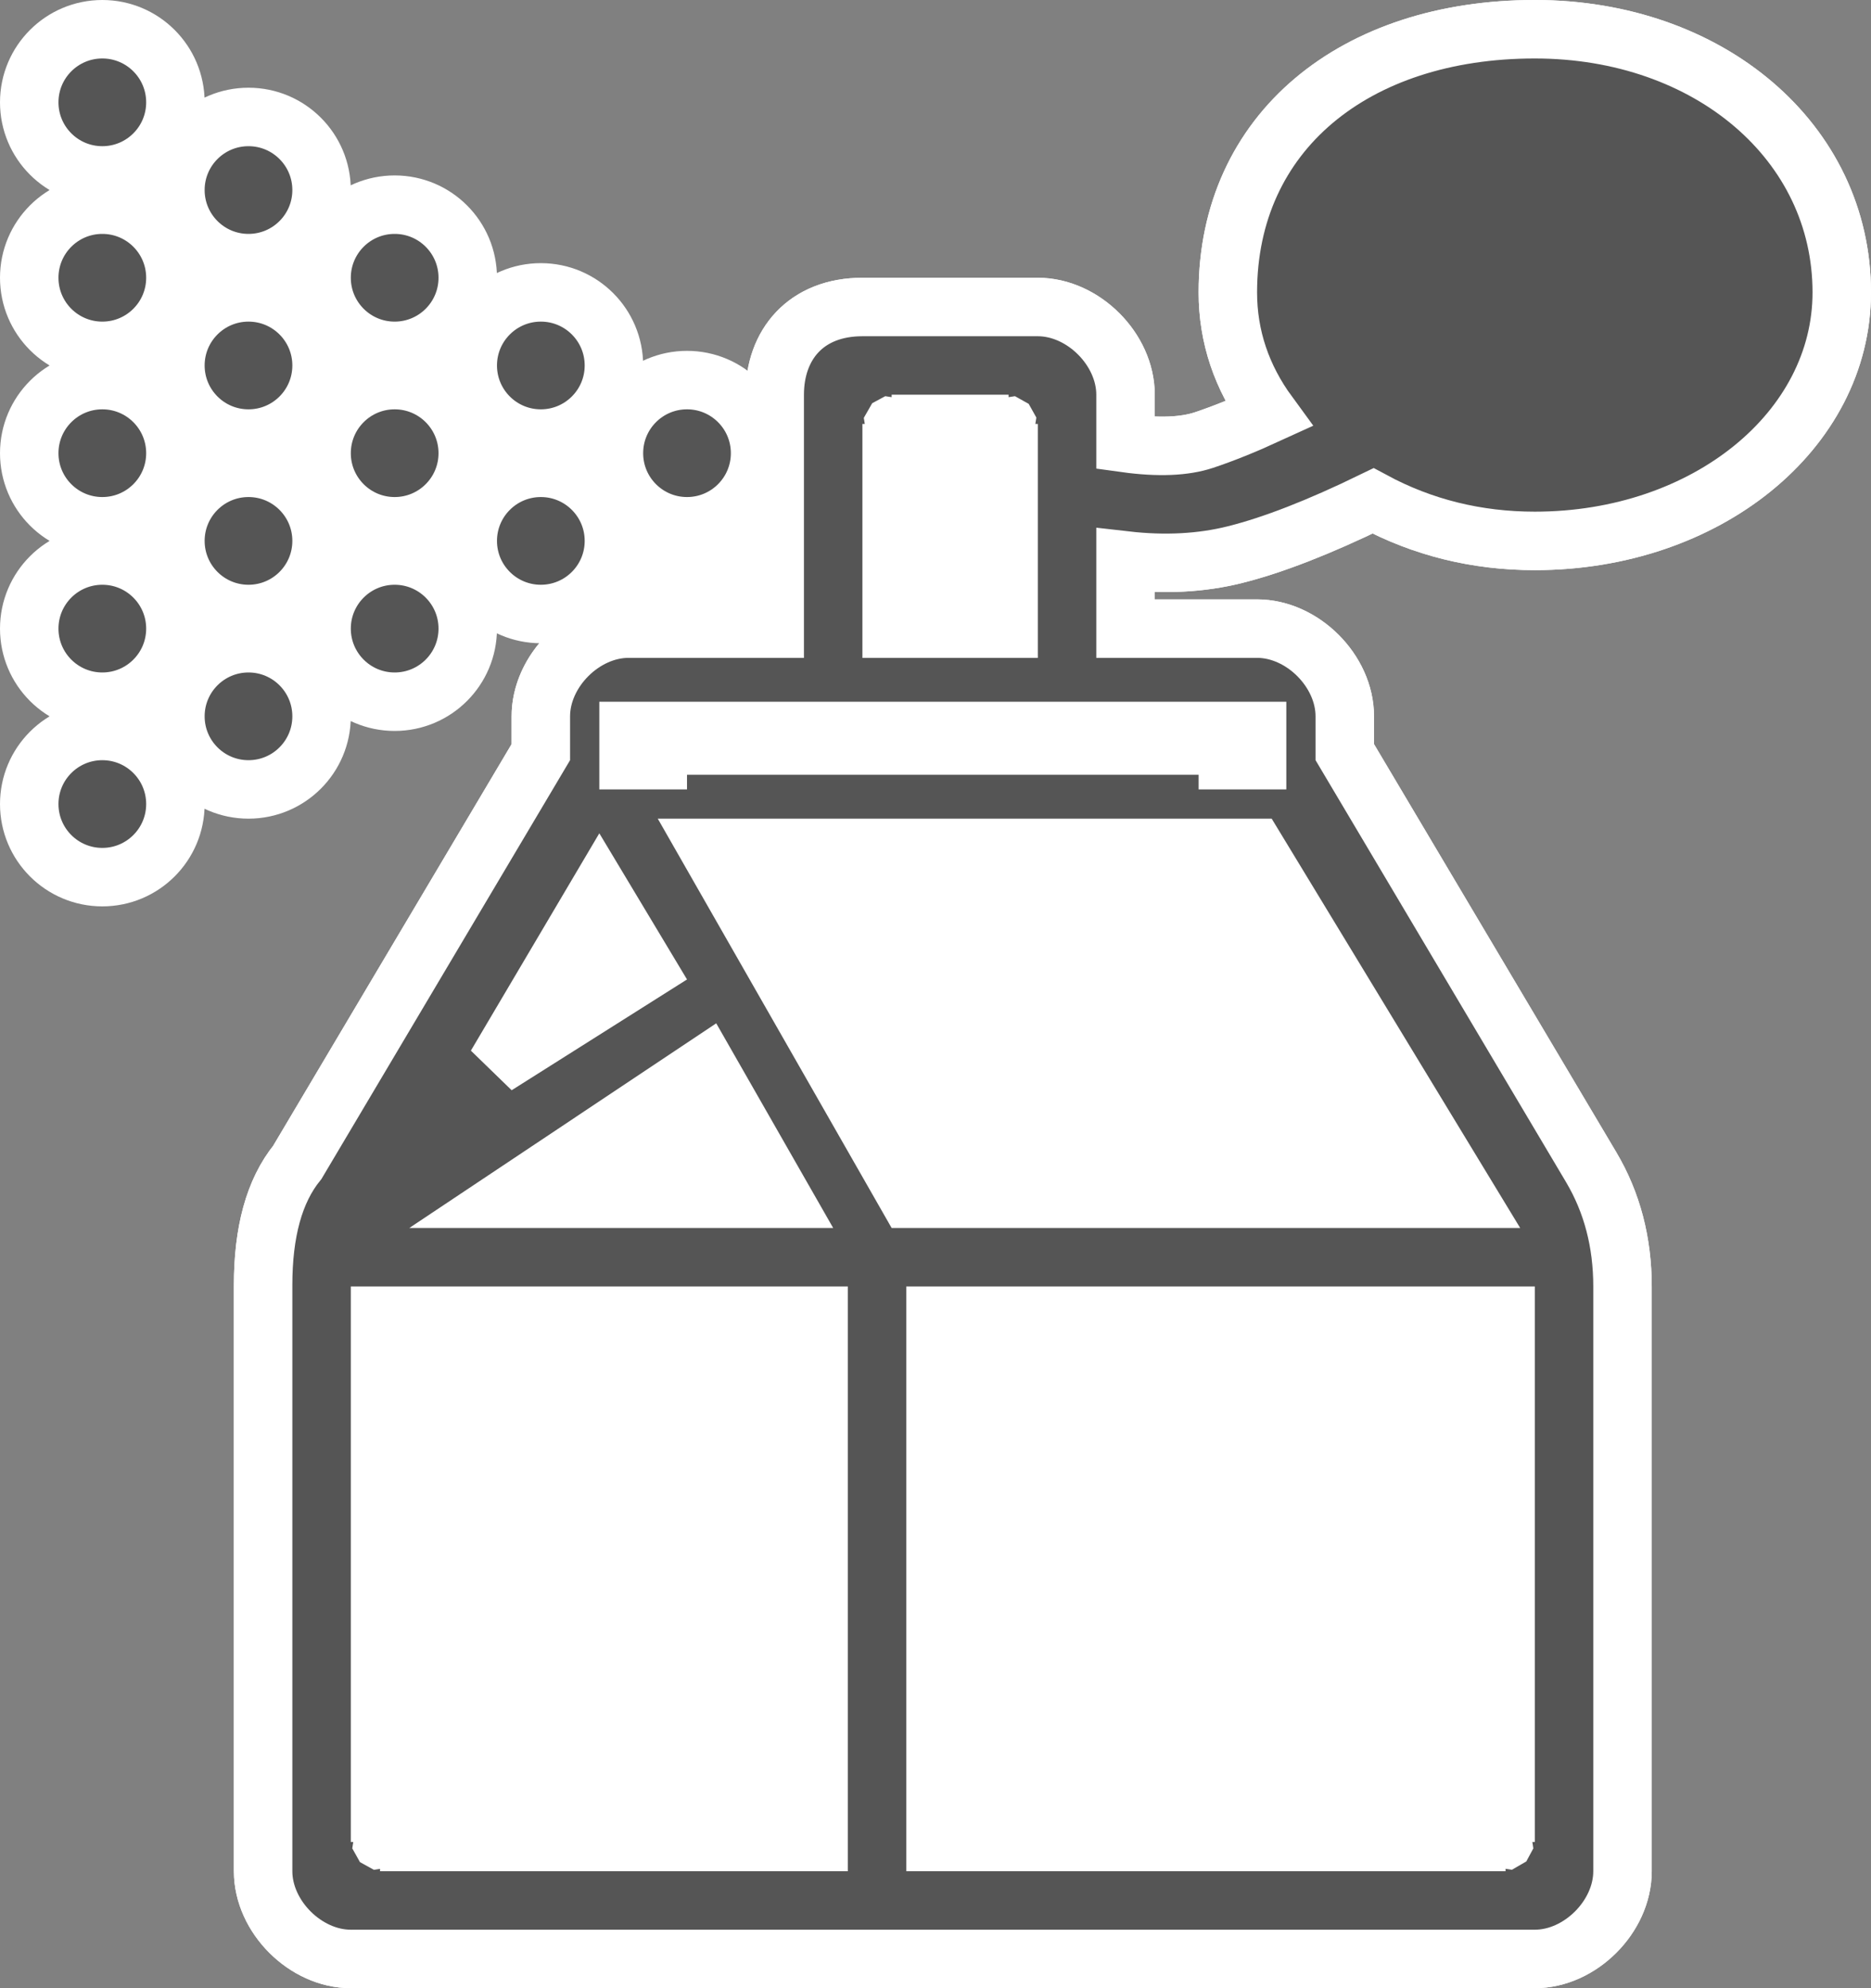 <svg width="64px" height="68px" viewBox="0 0 64 68" version="1.1" xmlns="http://www.w3.org/2000/svg"
  xmlns:xlink="http://www.w3.org/1999/xlink">
  <rect x="0" y="0" width="64" height="68" fill="#808080" stroke="none"/>
  <g id="Symbols" stroke="none" stroke-width="1" fill="none" fill-rule="evenodd">
    <g id="pafiume" transform="translate(2, 2)" stroke="#FFFFFF" stroke-width="2">
      <path
        d="M8.171,37.754 L16.5,23.725 C16.5,23.385 16.5,23.246 16.5,22.5 C16.5,21.291 17.378,20.145 18.5,19.698 C18.5,18.988 18.5,17.892 18.5,14 L18.5,13 L19.5,13 C22.655,13 23.819,13 24.5,13 C24.5,12.92 24.5,12.831 24.5,12.731 C24.5,11.917 24.5,11.917 24.5,11.5 C24.5,9.784 25.57,8.5 27.5,8.5 C28.698,8.5 28.698,8.5 30.29,8.5 C32.281,8.5 32.281,8.5 33.5,8.5 C35.052,8.5 36.5,9.948 36.5,11.5 C36.5,12.309 36.5,12.514 36.5,13.156 C37.627,13.312 38.523,13.271 39.184,13.051 C39.838,12.833 40.575,12.537 41.392,12.162 C40.471,10.905 40,9.51 40,8 C40,2.527 44.329,-1 50.5,-1 C56.466,-1 61,2.863 61,8 C61,12.723 56.365,16.5 50.5,16.5 C48.51,16.5 46.661,16.043 44.967,15.131 C43.117,16.031 41.546,16.644 40.243,16.97 C39.092,17.258 37.843,17.323 36.5,17.169 L36.5,19.5 C39.43,19.5 39.565,19.5 41,19.5 C42.552,19.5 44,20.948 44,22.5 C44,23.246 44,23.385 44,23.725 L52.429,37.921 C53.144,39.125 53.5,40.491 53.5,42 C53.5,42.713 53.5,42.713 53.5,44.132 C53.5,45.828 53.5,45.828 53.5,47.933 C53.5,49.875 53.5,49.875 53.5,51.915 C53.5,55.573 53.5,55.573 53.5,58.662 C53.5,61.183 53.5,61.183 53.5,62 C53.5,63.552 52.052,65 50.5,65 C50.02,65 50.02,65 48.514,65 C46.568,65 46.568,65 43.891,65 C37.656,65 37.656,65 30.25,65 C22.844,65 22.844,65 16.609,65 C13.932,65 13.932,65 11.986,65 C10.48,65 10.48,65 10,65 C8.448,65 7,63.552 7,62 C7,61.453 7,61.453 7,59.811 C7,57.555 7,57.555 7,53.943 C7,48.987 7,48.987 7,41.96 C7,40.147 7.373,38.738 8.171,37.754 Z"
        id="Path-17-Copy" fill="#FFFFFF"></path>
      <path
        d="M8.171,37.754 L16.5,23.725 C16.5,23.385 16.5,23.246 16.5,22.5 C16.5,20.948 17.948,19.5 19.5,19.5 C21.027,19.5 21.155,19.5 24.5,19.5 C24.5,16.767 24.5,16.54 24.5,14.25 C24.5,12.292 24.5,12.292 24.5,11.5 C24.5,9.784 25.57,8.5 27.5,8.5 C28.698,8.5 28.698,8.5 30.29,8.5 C32.281,8.5 32.281,8.5 33.5,8.5 C35.052,8.5 36.5,9.948 36.5,11.5 C36.5,12.309 36.5,12.514 36.5,13.156 C37.627,13.312 38.523,13.271 39.184,13.051 C39.838,12.833 40.575,12.537 41.392,12.162 C40.471,10.905 40,9.51 40,8 C40,2.527 44.329,-1 50.5,-1 C56.466,-1 61,2.863 61,8 C61,12.723 56.365,16.5 50.5,16.5 C48.51,16.5 46.661,16.043 44.967,15.131 C43.117,16.031 41.546,16.644 40.243,16.97 C39.092,17.258 37.843,17.323 36.5,17.169 L36.5,19.5 C39.43,19.5 39.565,19.5 41,19.5 C42.552,19.5 44,20.948 44,22.5 C44,23.246 44,23.385 44,23.725 L52.429,37.921 C53.144,39.125 53.5,40.491 53.5,42 C53.5,42.713 53.5,42.713 53.5,44.132 C53.5,45.828 53.5,45.828 53.5,47.933 C53.5,49.875 53.5,49.875 53.5,51.915 C53.5,55.573 53.5,55.573 53.5,58.662 C53.5,61.183 53.5,61.183 53.5,62 C53.5,63.552 52.052,65 50.5,65 C50.02,65 50.02,65 48.514,65 C46.568,65 46.568,65 43.891,65 C37.656,65 37.656,65 30.25,65 C22.844,65 22.844,65 16.609,65 C13.932,65 13.932,65 11.986,65 C10.48,65 10.48,65 10,65 C8.448,65 7,63.552 7,62 C7,61.453 7,61.453 7,59.811 C7,57.555 7,57.555 7,53.943 C7,48.987 7,48.987 7,41.96 C7,40.147 7.373,38.738 8.171,37.754 Z M28.5,19.5 L32.5,19.5 C32.5,17.015 32.5,16.796 32.5,14.75 C32.5,13.042 32.5,13.042 32.5,12.5 C32.5,12.552 32.448,12.5 32.5,12.5 C31.812,12.5 31.812,12.5 30.5,12.5 C29.188,12.5 29.188,12.5 28.5,12.5 C28.552,12.5 28.5,12.552 28.5,12.5 C28.5,13.042 28.5,13.042 28.5,14.75 C28.5,16.796 28.5,17.015 28.5,19.5 Z M40,23.5 L40,24 L41,24 L41,23 L19.5,23 L19.5,24 L20.5,24 L20.5,23.5 C20.5,23.386 20.386,23.5 20.5,23.5 C20.946,23.5 20.946,23.5 22.194,23.5 C23.823,23.5 23.823,23.5 26.173,23.5 C31.892,23.5 31.892,23.5 40,23.5 C40.114,23.5 40,23.386 40,23.5 Z M26,61 L26,43 L11,43 C11,50.509 11,50.725 11,56 C11,60 11,60 11,61 C11,60.948 11.052,61 11,61 C11.875,61 11.875,61 15.25,61 C19.648,61 19.864,61 26,61 Z M30,43 L30,61 C38.196,61 38.411,61 44.125,61 C48.438,61 48.438,61 49.5,61 C49.448,61 49.5,60.948 49.5,61 C49.5,60 49.5,60 49.5,56 C49.5,50.725 49.5,50.509 49.5,43 L30,43 Z M29.08,39 L48.223,39 L40.937,27 L22.223,27 L29.08,39 Z M15.303,39 L24.777,39 L22.163,34.426 L15.303,39 Z M18.507,28.455 L14.968,34.443 L20.14,31.176 L18.507,28.455 Z"
        id="Path-18" fill="#555555"></path>
      <path
        d="M1.5,4 C0.119,4 -1,2.881 -1,1.5 C-1,0.119 0.119,-1 1.5,-1 C2.881,-1 4,0.119 4,1.5 C4,2.881 2.881,4 1.5,4 Z M1.5,10 C0.119,10 -1,8.881 -1,7.5 C-1,6.119 0.119,5 1.5,5 C2.881,5 4,6.119 4,7.5 C4,8.881 2.881,10 1.5,10 Z M1.5,16 C0.119,16 -1,14.881 -1,13.5 C-1,12.119 0.119,11 1.5,11 C2.881,11 4,12.119 4,13.5 C4,14.881 2.881,16 1.5,16 Z M1.5,22 C0.119,22 -1,20.881 -1,19.5 C-1,18.119 0.119,17 1.5,17 C2.881,17 4,18.119 4,19.5 C4,20.881 2.881,22 1.5,22 Z M1.5,28 C0.119,28 -1,26.881 -1,25.5 C-1,24.119 0.119,23 1.5,23 C2.881,23 4,24.119 4,25.5 C4,26.881 2.881,28 1.5,28 Z M6.5,7 C5.119,7 4,5.881 4,4.5 C4,3.119 5.119,2 6.5,2 C7.881,2 9,3.119 9,4.5 C9,5.881 7.881,7 6.5,7 Z M6.5,13 C5.119,13 4,11.881 4,10.5 C4,9.119 5.119,8 6.5,8 C7.881,8 9,9.119 9,10.5 C9,11.881 7.881,13 6.5,13 Z M6.5,19 C5.119,19 4,17.881 4,16.5 C4,15.119 5.119,14 6.5,14 C7.881,14 9,15.119 9,16.5 C9,17.881 7.881,19 6.5,19 Z M6.5,25 C5.119,25 4,23.881 4,22.5 C4,21.119 5.119,20 6.5,20 C7.881,20 9,21.119 9,22.5 C9,23.881 7.881,25 6.5,25 Z M11.5,10 C10.119,10 9,8.881 9,7.5 C9,6.119 10.119,5 11.5,5 C12.881,5 14,6.119 14,7.5 C14,8.881 12.881,10 11.5,10 Z M11.5,16 C10.119,16 9,14.881 9,13.5 C9,12.119 10.119,11 11.5,11 C12.881,11 14,12.119 14,13.5 C14,14.881 12.881,16 11.5,16 Z M11.5,22 C10.119,22 9,20.881 9,19.5 C9,18.119 10.119,17 11.5,17 C12.881,17 14,18.119 14,19.5 C14,20.881 12.881,22 11.5,22 Z M16.5,13 C15.119,13 14,11.881 14,10.5 C14,9.119 15.119,8 16.5,8 C17.881,8 19,9.119 19,10.5 C19,11.881 17.881,13 16.5,13 Z M16.5,19 C15.119,19 14,17.881 14,16.5 C14,15.119 15.119,14 16.5,14 C17.881,14 19,15.119 19,16.5 C19,17.881 17.881,19 16.5,19 Z M21.5,16 C20.119,16 19,14.881 19,13.5 C19,12.119 20.119,11 21.5,11 C22.881,11 24,12.119 24,13.5 C24,14.881 22.881,16 21.5,16 Z"
        id="Oval-Copy-15" fill="#555555"></path>
    </g>
  </g>
</svg>